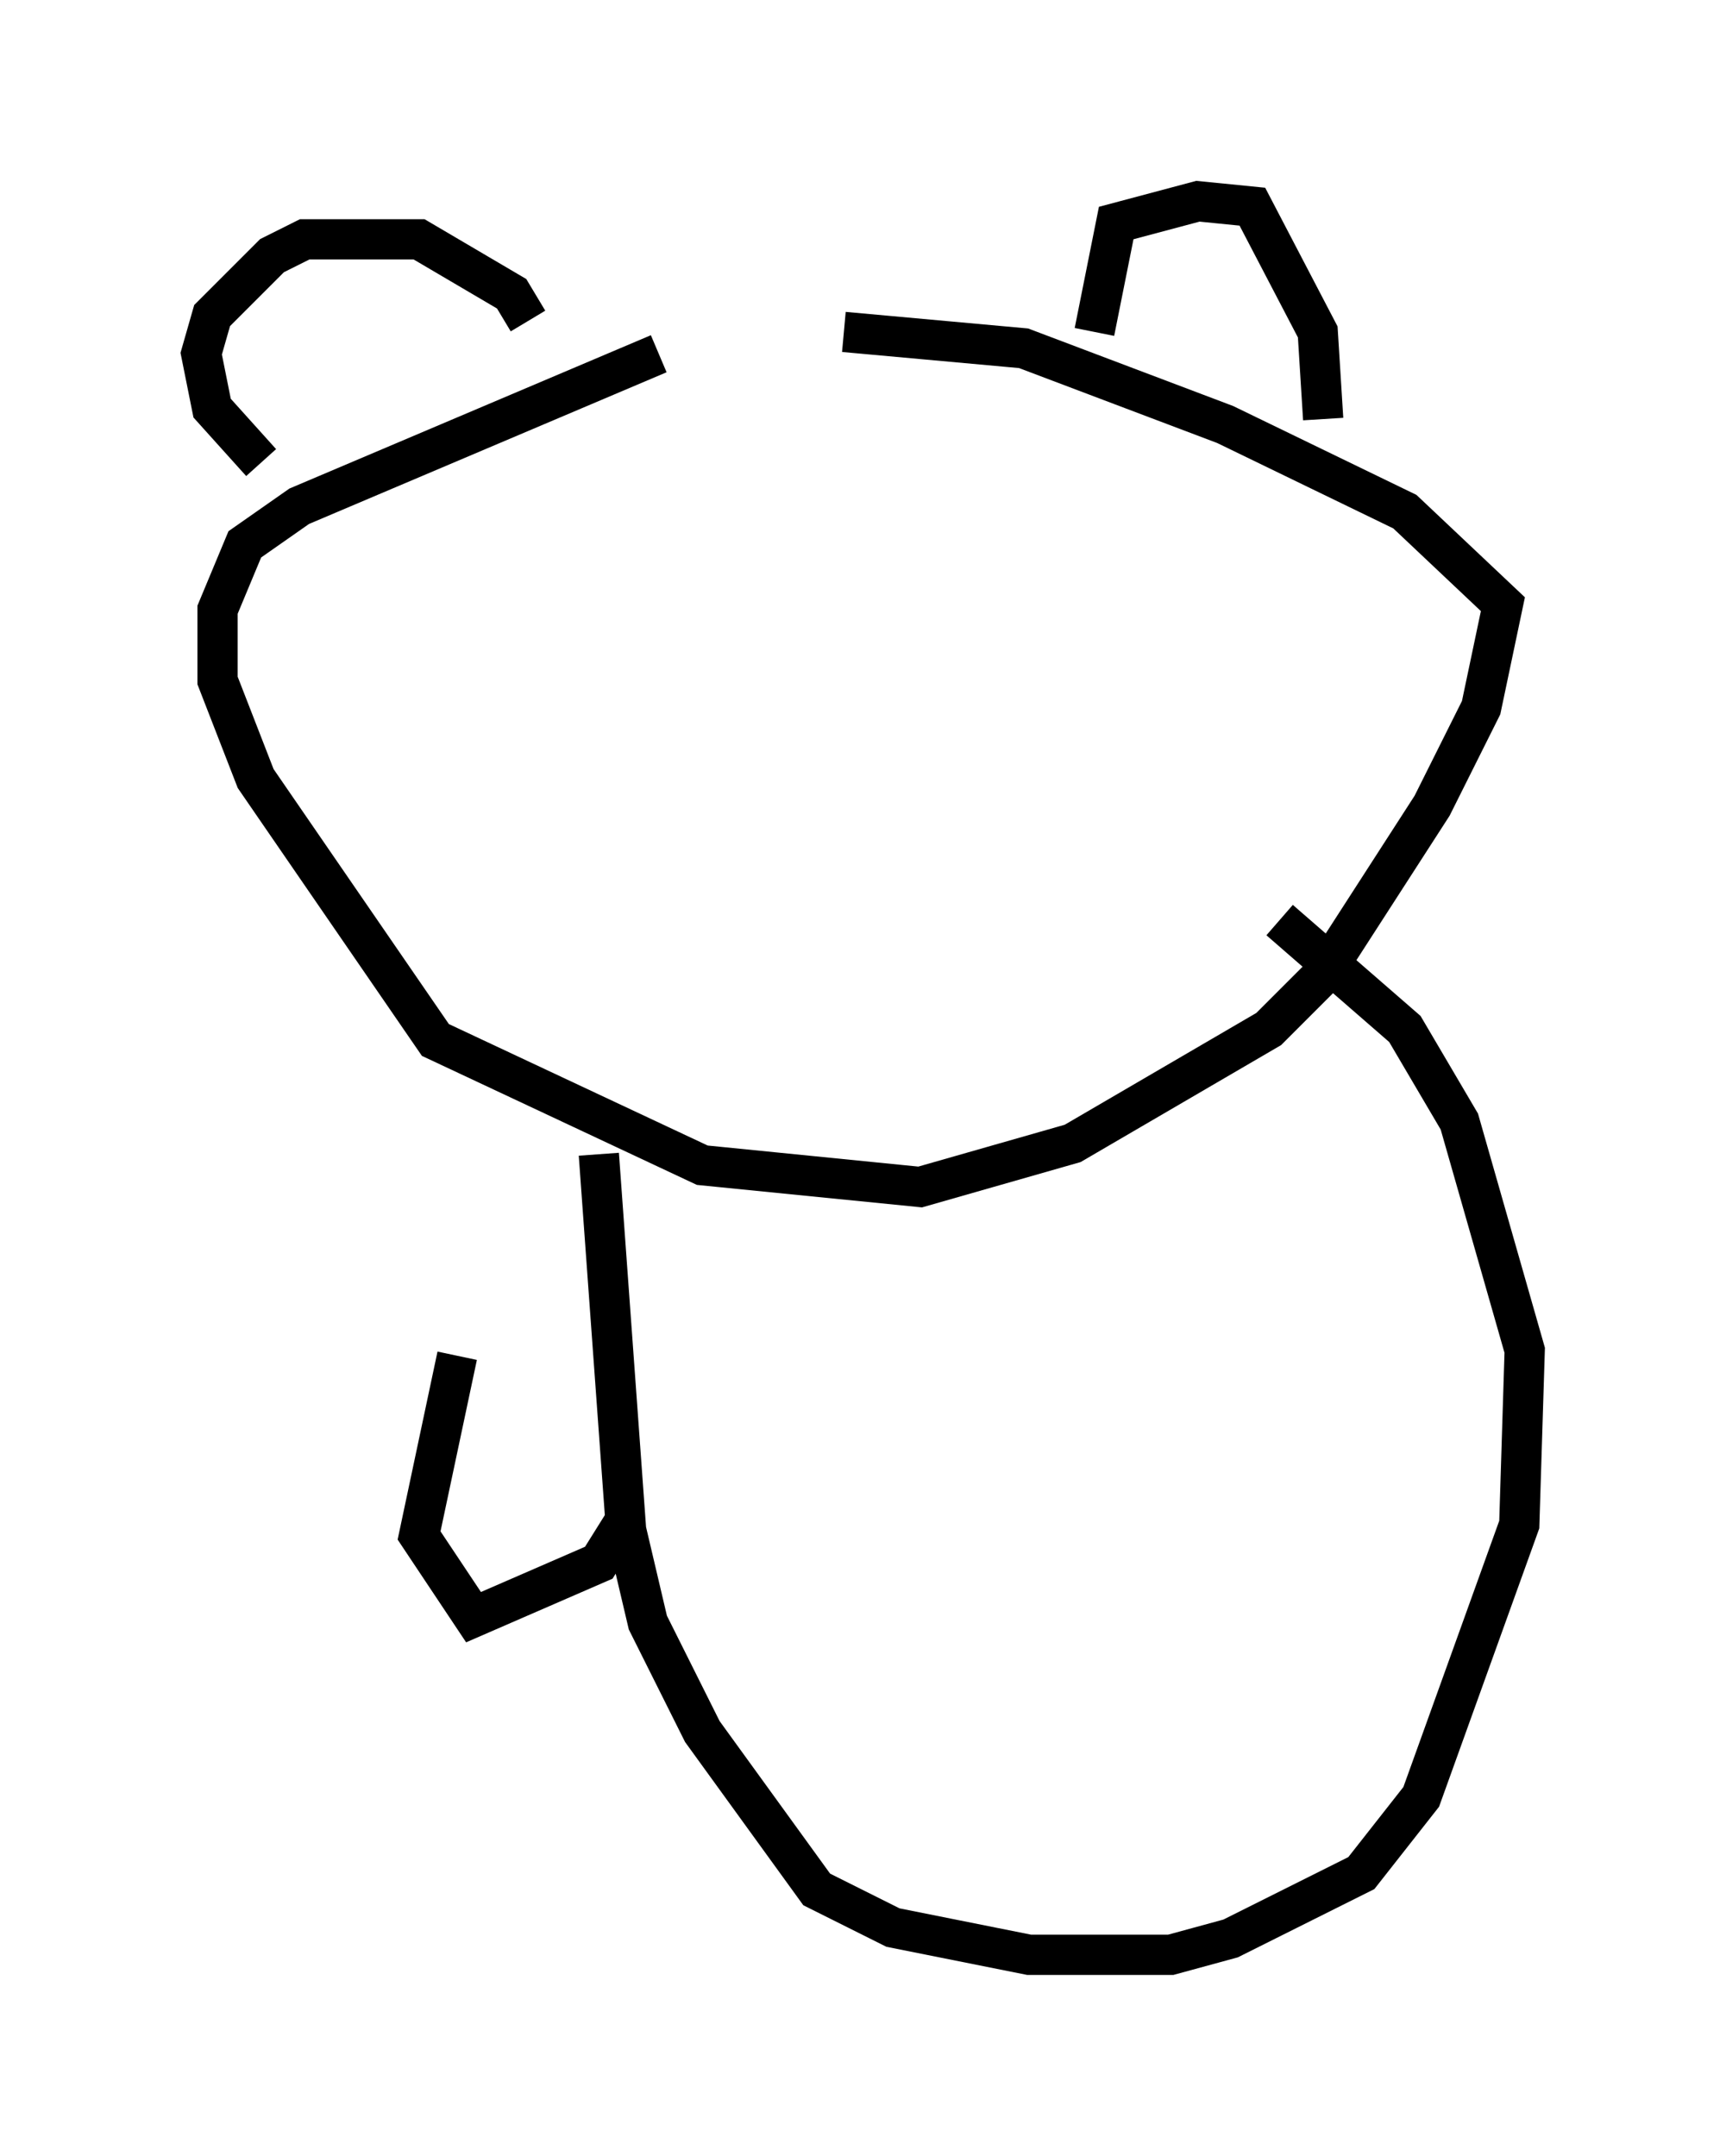 <?xml version="1.0" encoding="utf-8" ?>
<svg baseProfile="full" height="53.572" version="1.1" width="42.882" xmlns="http://www.w3.org/2000/svg" xmlns:ev="http://www.w3.org/2001/xml-events" xmlns:xlink="http://www.w3.org/1999/xlink"><defs /><rect fill="white" height="53.572" width="42.882" x="0" y="0" /><path d="M22.591, 7.977 m-6.225, 0.812 l-8.931, 3.789 -1.353, 0.947 l-0.677, 1.624 0.0, 1.759 l0.947, 2.436 4.465, 6.495 l6.631, 3.112 5.413, 0.541 l3.789, -1.083 4.871, -2.842 l1.353, -1.353 2.706, -4.195 l1.218, -2.436 0.541, -2.571 l-2.436, -2.3 -4.465, -2.165 l-5.007, -1.894 -4.465, -0.406 m6.225, 0.0 l0.541, -2.706 2.03, -0.541 l1.353, 0.135 1.624, 3.112 l0.135, 2.165 m-19.756, -2.436 l-0.406, -0.677 -2.3, -1.353 l-2.842, 0.0 -0.812, 0.406 l-1.488, 1.488 -0.271, 0.947 l0.271, 1.353 1.218, 1.353 m8.39, 17.185 l0.677, 9.337 0.541, 2.3 l1.353, 2.706 2.842, 3.924 l1.894, 0.947 3.383, 0.677 l3.518, 0.0 1.488, -0.406 l3.248, -1.624 1.488, -1.894 l2.436, -6.766 0.135, -4.33 l-1.624, -5.683 -1.353, -2.3 l-3.112, -2.706 m-20.433, 10.825 l-0.947, 4.465 1.353, 2.03 l3.112, -1.353 0.677, -1.083 " fill="none" stroke="black" stroke-width="1" /></svg>